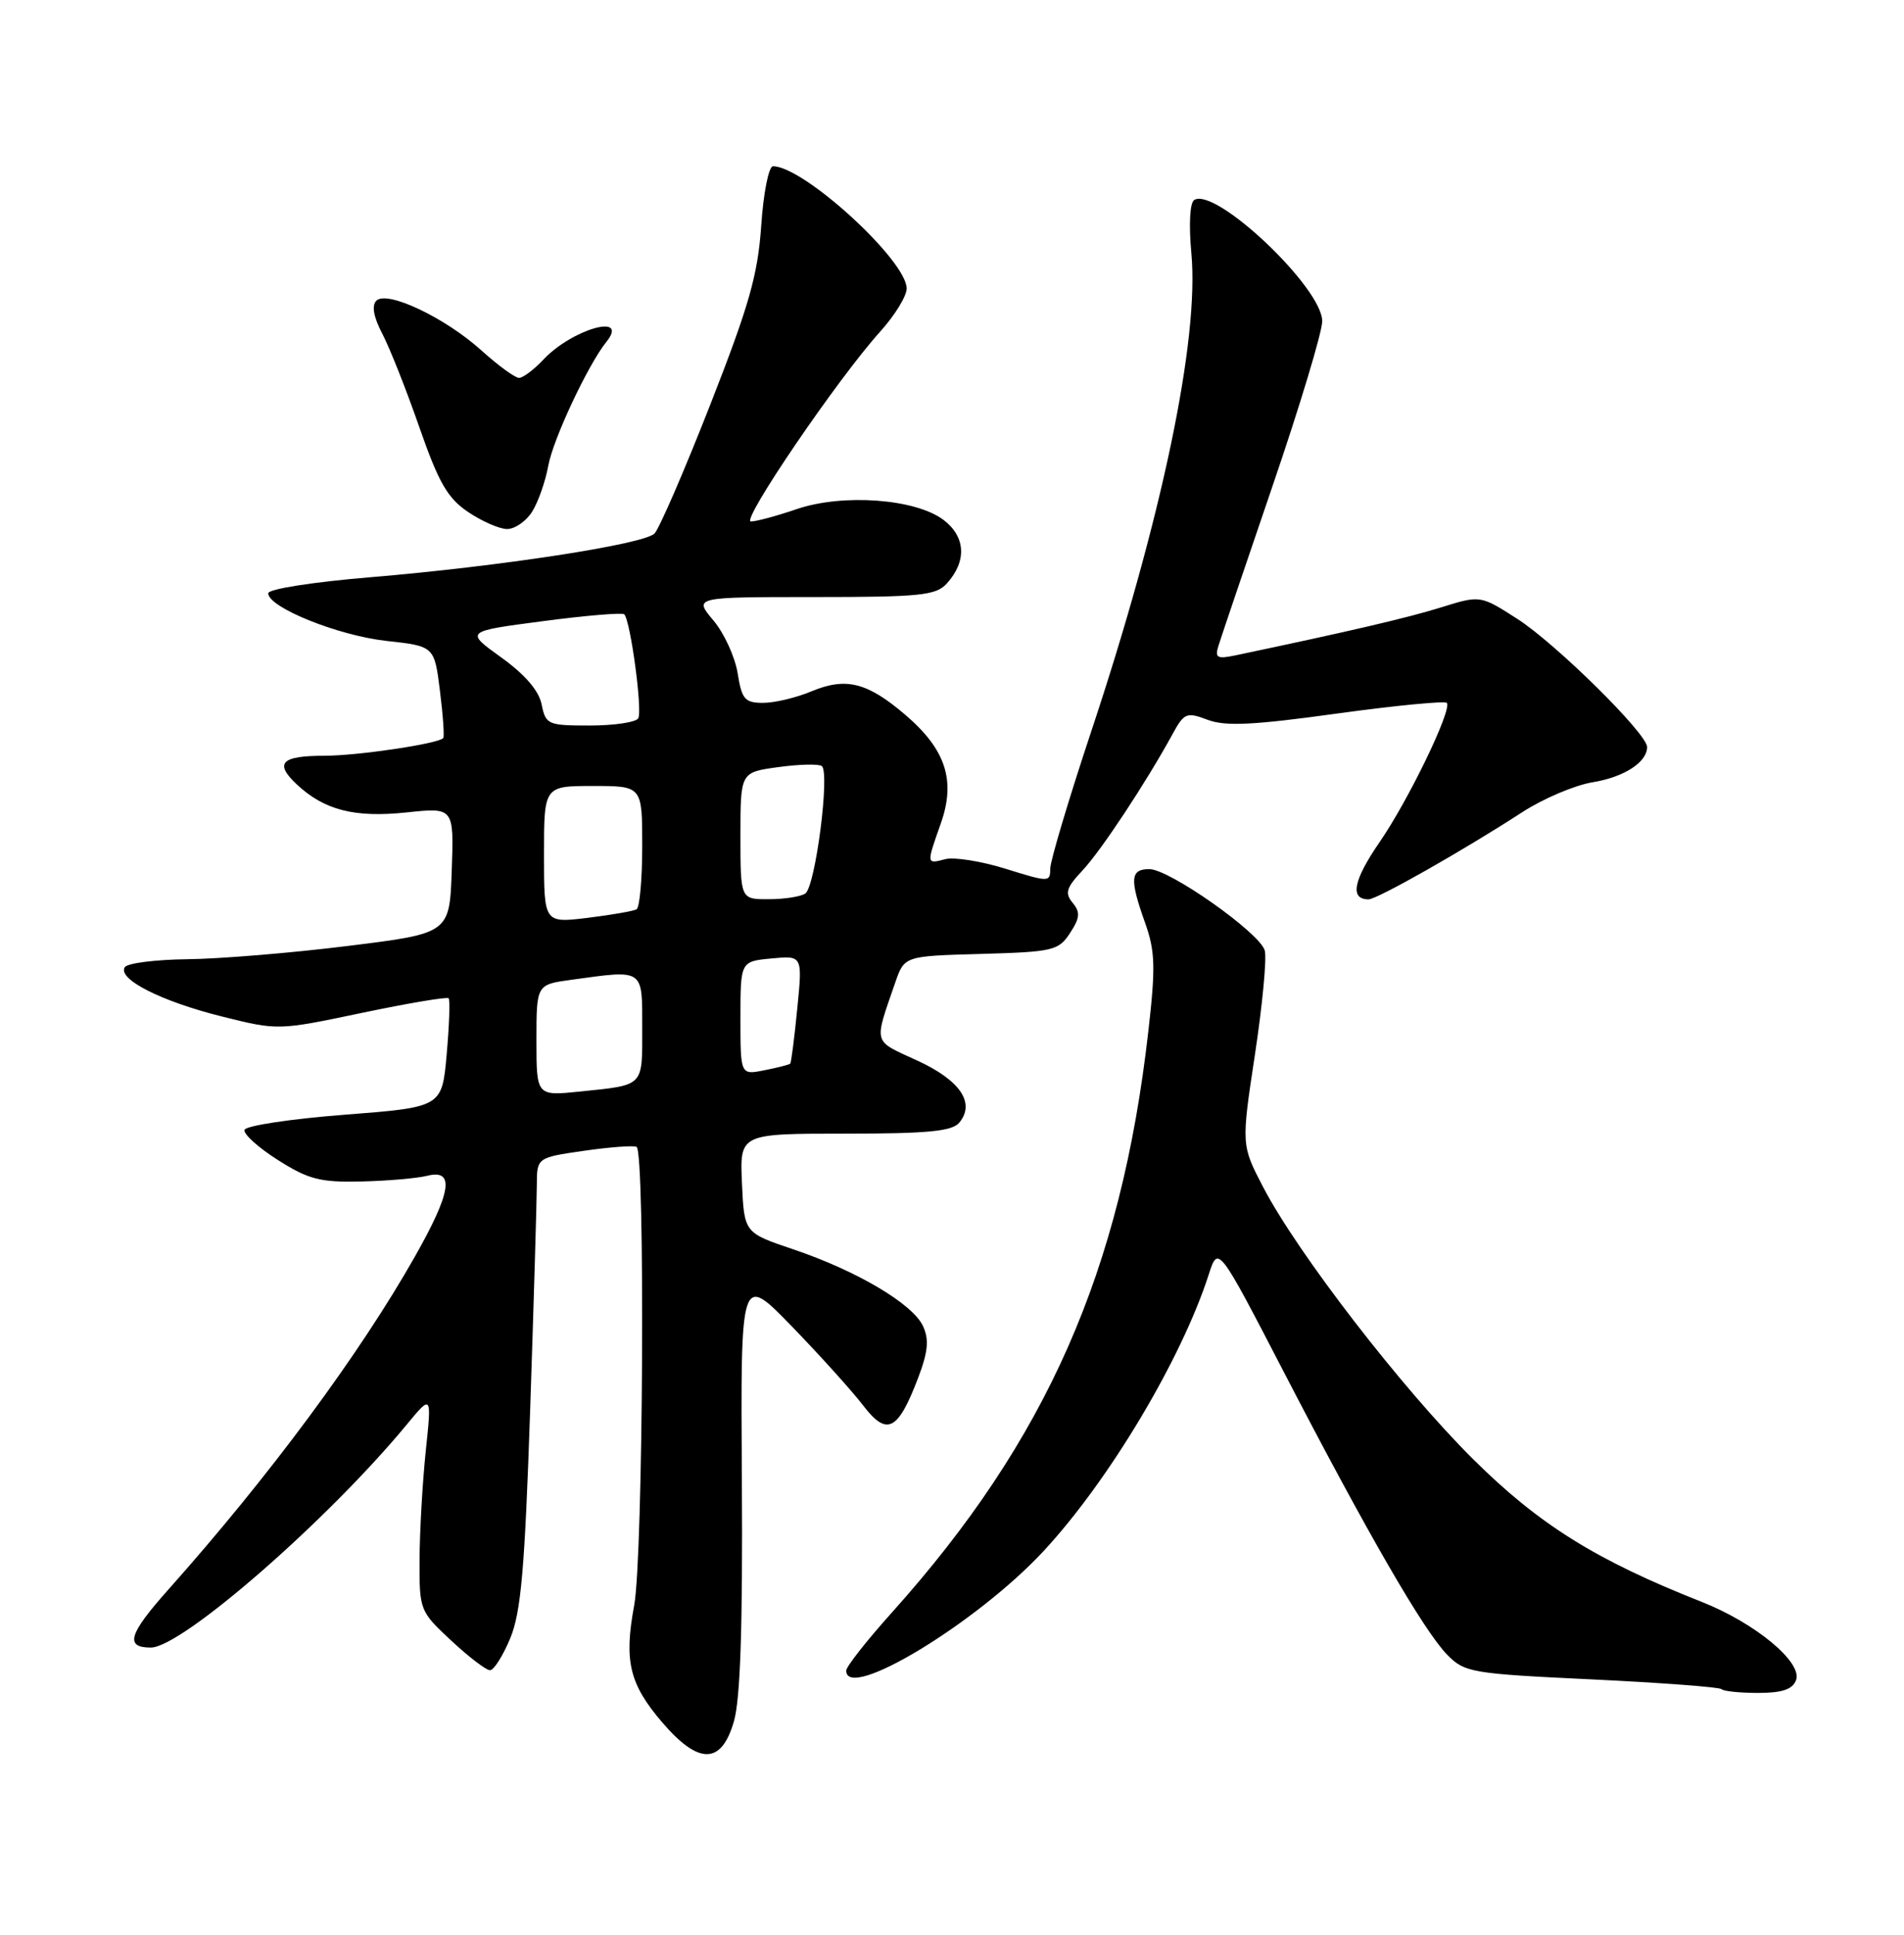 <?xml version="1.0" encoding="UTF-8" standalone="no"?>
<!DOCTYPE svg PUBLIC "-//W3C//DTD SVG 1.1//EN" "http://www.w3.org/Graphics/SVG/1.1/DTD/svg11.dtd" >
<svg xmlns="http://www.w3.org/2000/svg" xmlns:xlink="http://www.w3.org/1999/xlink" version="1.1" viewBox="0 0 252 256">
 <g >
 <path fill="currentColor"
d=" M 97.14 227.75 C 97.99 224.79 98.31 215.15 98.19 196.00 C 98.01 168.50 98.01 168.50 104.80 175.50 C 108.53 179.35 112.77 184.05 114.22 185.94 C 117.38 190.07 118.82 189.37 121.49 182.39 C 122.83 178.88 122.99 177.27 122.17 175.48 C 120.83 172.54 113.42 168.15 105.00 165.31 C 98.50 163.12 98.50 163.12 98.20 156.56 C 97.91 150.00 97.91 150.00 111.83 150.00 C 122.78 150.00 126.01 149.69 126.96 148.55 C 129.13 145.94 127.08 142.93 121.36 140.31 C 115.46 137.60 115.64 138.27 118.49 130.00 C 119.70 126.50 119.70 126.50 129.85 126.22 C 139.39 125.95 140.10 125.78 141.62 123.46 C 142.94 121.44 143.00 120.71 141.97 119.46 C 140.91 118.18 141.12 117.47 143.24 115.21 C 145.70 112.61 151.68 103.55 155.17 97.17 C 156.73 94.31 157.04 94.19 159.83 95.24 C 162.18 96.13 165.88 95.95 176.99 94.41 C 184.79 93.34 191.32 92.71 191.51 93.01 C 192.14 94.04 186.40 105.91 182.59 111.43 C 179.11 116.49 178.62 119.00 181.13 119.00 C 182.26 119.00 193.69 112.52 201.50 107.45 C 204.25 105.67 208.42 103.90 210.77 103.51 C 214.95 102.83 218.00 100.86 218.00 98.84 C 218.00 97.08 205.91 85.15 200.81 81.88 C 195.93 78.75 195.93 78.75 190.72 80.37 C 186.30 81.75 178.61 83.54 163.59 86.70 C 161.07 87.23 160.76 87.06 161.28 85.41 C 161.60 84.36 164.82 74.86 168.43 64.29 C 172.04 53.73 175.00 43.92 175.00 42.50 C 175.00 38.07 160.89 24.71 158.06 26.46 C 157.48 26.82 157.33 29.70 157.68 33.50 C 158.75 44.93 153.77 68.68 144.42 96.80 C 141.44 105.77 139.00 113.94 139.00 114.95 C 139.00 116.74 138.83 116.74 133.12 114.96 C 129.88 113.95 126.28 113.38 125.12 113.68 C 122.59 114.34 122.60 114.39 124.52 108.95 C 126.52 103.28 125.18 99.17 119.85 94.61 C 114.80 90.28 111.96 89.57 107.39 91.48 C 105.39 92.32 102.52 93.00 101.01 93.00 C 98.58 93.00 98.18 92.54 97.63 89.08 C 97.28 86.92 95.84 83.77 94.41 82.08 C 91.82 79.00 91.82 79.00 107.76 79.00 C 121.84 79.00 123.88 78.79 125.32 77.20 C 127.98 74.26 127.81 71.03 124.90 68.81 C 121.20 65.99 111.56 65.28 105.43 67.37 C 102.80 68.27 100.08 69.00 99.38 69.00 C 98.01 69.00 110.92 50.04 116.52 43.85 C 118.43 41.73 120.00 39.18 120.00 38.18 C 120.00 34.46 106.38 22.00 102.31 22.00 C 101.74 22.00 101.04 25.54 100.75 29.86 C 100.30 36.39 99.15 40.42 93.98 53.61 C 90.55 62.35 87.24 69.99 86.62 70.60 C 85.16 72.03 66.13 74.95 49.00 76.38 C 41.42 77.01 35.50 77.94 35.50 78.50 C 35.50 80.37 44.73 84.09 51.12 84.80 C 57.49 85.50 57.49 85.50 58.23 91.43 C 58.64 94.69 58.83 97.50 58.66 97.67 C 57.90 98.43 47.29 100.00 42.92 100.00 C 37.21 100.00 36.28 100.97 39.28 103.79 C 42.93 107.20 46.92 108.22 53.79 107.50 C 60.08 106.83 60.08 106.83 59.79 115.17 C 59.50 123.50 59.50 123.50 46.00 125.17 C 38.58 126.09 29.04 126.88 24.81 126.92 C 20.58 126.97 16.84 127.44 16.51 127.98 C 15.54 129.56 21.35 132.50 29.38 134.50 C 36.79 136.35 36.82 136.35 47.91 134.02 C 54.02 132.74 59.18 131.87 59.38 132.09 C 59.58 132.32 59.46 135.65 59.12 139.50 C 58.50 146.50 58.50 146.50 45.58 147.50 C 38.47 148.05 32.53 148.95 32.36 149.50 C 32.20 150.05 34.19 151.85 36.78 153.49 C 40.84 156.06 42.38 156.46 47.82 156.33 C 51.29 156.25 55.23 155.91 56.57 155.57 C 60.22 154.66 59.74 157.76 54.91 166.27 C 47.57 179.23 35.63 195.35 22.26 210.35 C 17.03 216.22 16.49 218.00 19.96 218.00 C 24.05 218.00 43.31 201.23 53.83 188.50 C 57.14 184.50 57.14 184.50 56.35 192.00 C 55.92 196.12 55.55 202.57 55.53 206.32 C 55.50 213.07 55.55 213.19 59.71 217.07 C 62.03 219.23 64.34 221.00 64.85 221.00 C 65.36 221.00 66.57 219.09 67.54 216.75 C 68.96 213.30 69.46 207.58 70.17 186.50 C 70.65 172.20 71.04 158.85 71.05 156.83 C 71.06 153.17 71.06 153.17 77.28 152.27 C 80.70 151.78 83.84 151.54 84.25 151.75 C 85.41 152.32 85.13 205.91 83.94 212.39 C 82.57 219.78 83.29 222.81 87.63 227.88 C 92.48 233.55 95.49 233.51 97.14 227.75 Z  M 237.71 222.32 C 238.61 219.97 232.32 214.75 225.19 211.94 C 211.22 206.43 203.65 201.70 194.93 193.03 C 185.51 183.66 171.76 165.85 167.19 157.09 C 164.28 151.50 164.28 151.50 166.10 139.50 C 167.10 132.90 167.68 126.71 167.39 125.75 C 166.68 123.39 154.77 115.00 152.12 115.00 C 149.59 115.00 149.49 116.31 151.56 122.12 C 152.89 125.86 152.96 127.96 151.98 136.50 C 148.38 168.17 138.52 190.53 118.10 213.30 C 114.74 217.04 112.00 220.52 112.00 221.05 C 112.00 225.22 129.37 214.69 138.16 205.19 C 146.81 195.85 156.37 179.84 159.98 168.64 C 161.23 164.77 161.23 164.77 169.97 181.64 C 180.98 202.88 188.45 215.80 191.55 218.96 C 193.85 221.30 194.76 221.46 210.65 222.21 C 219.83 222.65 227.56 223.23 227.84 223.50 C 228.11 223.78 230.30 224.00 232.70 224.00 C 235.86 224.00 237.24 223.54 237.71 222.32 Z  M 70.40 67.75 C 71.20 66.51 72.17 63.77 72.56 61.65 C 73.20 58.10 77.83 48.25 80.26 45.23 C 83.36 41.37 75.74 43.52 71.92 47.58 C 70.67 48.91 69.22 50.00 68.70 50.00 C 68.17 50.00 65.94 48.37 63.74 46.39 C 58.91 42.02 51.22 38.38 49.81 39.79 C 49.17 40.43 49.44 41.94 50.59 44.14 C 51.56 45.99 53.77 51.55 55.49 56.50 C 58.06 63.87 59.23 65.91 61.96 67.75 C 63.80 68.99 66.12 70.00 67.12 70.00 C 68.13 70.00 69.61 68.99 70.40 67.75 Z  M 71.00 137.64 C 71.00 130.27 71.00 130.27 75.64 129.64 C 85.30 128.31 85.00 128.10 85.00 136.03 C 85.00 143.87 85.33 143.54 76.75 144.43 C 71.00 145.02 71.00 145.02 71.00 137.64 Z  M 98.00 134.73 C 98.00 127.21 98.00 127.21 102.11 126.82 C 106.22 126.43 106.22 126.43 105.52 133.46 C 105.14 137.33 104.72 140.61 104.59 140.74 C 104.46 140.87 102.92 141.27 101.18 141.61 C 98.00 142.25 98.00 142.25 98.00 134.73 Z  M 72.00 113.07 C 72.00 104.00 72.00 104.00 78.50 104.00 C 85.00 104.00 85.00 104.00 85.00 111.94 C 85.00 116.31 84.66 120.08 84.25 120.32 C 83.84 120.55 80.91 121.06 77.75 121.45 C 72.00 122.14 72.00 122.14 72.00 113.07 Z  M 98.00 110.59 C 98.00 102.19 98.00 102.19 102.95 101.51 C 105.68 101.13 108.29 101.06 108.75 101.35 C 109.89 102.05 107.93 117.31 106.58 118.23 C 105.98 118.64 103.81 118.98 101.75 118.98 C 98.00 119.00 98.00 119.00 98.00 110.59 Z  M 71.69 93.22 C 71.33 91.39 69.49 89.26 66.34 86.99 C 61.54 83.54 61.54 83.54 71.85 82.19 C 77.53 81.44 82.37 81.04 82.62 81.28 C 83.45 82.12 85.06 94.09 84.47 95.05 C 84.15 95.57 81.26 96.00 78.07 96.00 C 72.51 96.00 72.23 95.88 71.69 93.22 Z "/>
</g>
</svg>